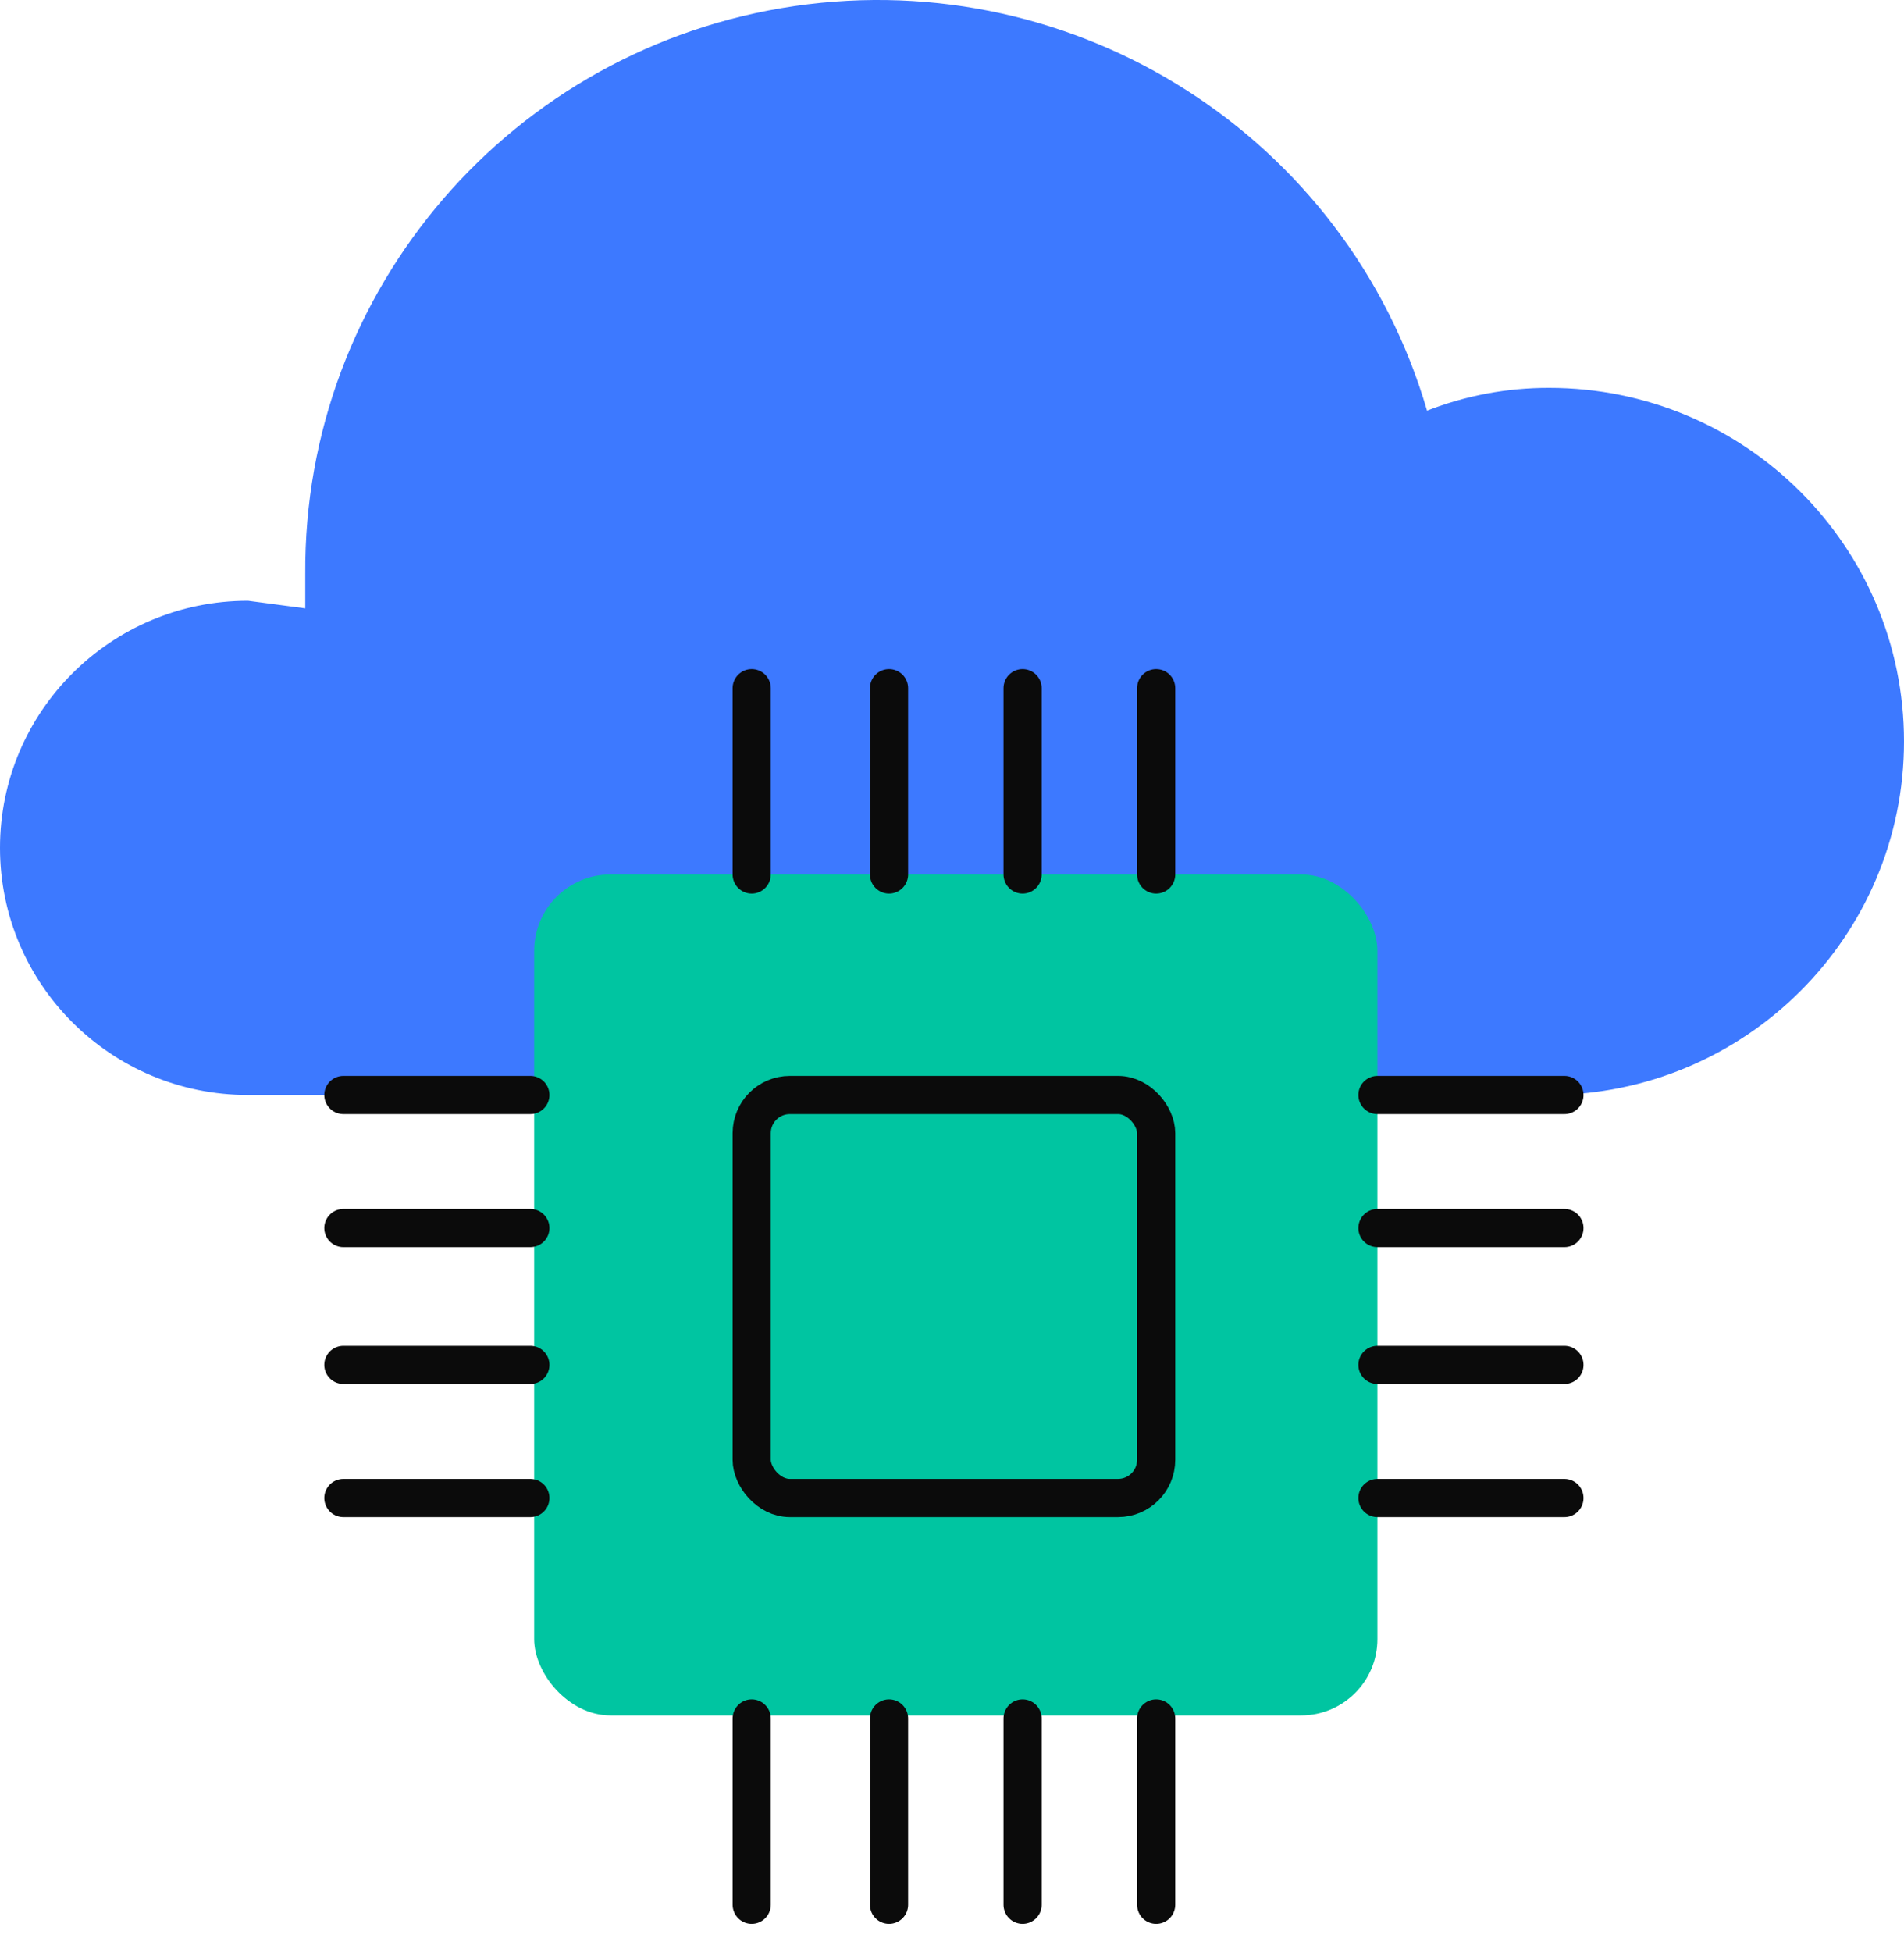 <?xml version="1.0" encoding="UTF-8"?>
<svg width="40px" height="41px" viewBox="0 0 40 41" version="1.1" xmlns="http://www.w3.org/2000/svg" xmlns:xlink="http://www.w3.org/1999/xlink">
    <title>icon-cloud-computing</title>
    <g id="Enterprise-Overview-V4" stroke="none" stroke-width="1" fill="none" fill-rule="evenodd">
        <g id="Enterprise-Overview-V4c-1" transform="translate(-573, -4264)">
            <g id="Udacity's-digital-competency-platform" transform="translate(129, 3837)">
                <g id="Cloud-Computing" transform="translate(424, 412)">
                    <g id="icon-cloud-computing" transform="translate(20, 15)">
                        <path d="M32.545,8.145 C31.667,8.143 30.797,8.305 29.98,8.624 C28.301,2.888 22.633,-0.738 16.696,0.127 C10.76,0.992 6.372,6.082 6.413,12.057 L6.413,12.776 L5.21,12.616 C2.333,12.616 0,14.939 0,17.805 C0,20.671 2.333,22.995 5.21,22.995 L32.545,22.995 C36.662,22.995 40,19.671 40,15.57 C40,11.469 36.662,8.145 32.545,8.145 L32.545,8.145 Z" id="Path" fill="#3D79FF" fill-rule="nonzero"></path>
                        <rect id="Rectangle" fill="#00C5A1" fill-rule="nonzero" x="11.222" y="18.364" width="17.715" height="17.66" rx="1.603"></rect>
                        <rect id="Rectangle" stroke="#0B0B0B" stroke-width="0.802" x="15.792" y="22.995" width="8.497" height="8.463" rx="0.802"></rect>
                        <line x1="18.677" y1="18.364" x2="18.677" y2="14.452" id="Path" stroke="#0B0B0B" stroke-width="0.802" stroke-linecap="round"></line>
                        <line x1="21.483" y1="18.364" x2="21.483" y2="14.452" id="Path" stroke="#0B0B0B" stroke-width="0.802" stroke-linecap="round"></line>
                        <line x1="15.792" y1="18.364" x2="15.792" y2="14.452" id="Path" stroke="#0B0B0B" stroke-width="0.802" stroke-linecap="round"></line>
                        <line x1="24.289" y1="18.364" x2="24.289" y2="14.452" id="Path" stroke="#0B0B0B" stroke-width="0.802" stroke-linecap="round"></line>
                        <line x1="18.677" y1="40" x2="18.677" y2="36.088" id="Path" stroke="#0B0B0B" stroke-width="0.802" stroke-linecap="round"></line>
                        <line x1="21.483" y1="40" x2="21.483" y2="36.088" id="Path" stroke="#0B0B0B" stroke-width="0.802" stroke-linecap="round"></line>
                        <line x1="15.792" y1="40" x2="15.792" y2="36.088" id="Path" stroke="#0B0B0B" stroke-width="0.802" stroke-linecap="round"></line>
                        <line x1="24.289" y1="40" x2="24.289" y2="36.088" id="Path" stroke="#0B0B0B" stroke-width="0.802" stroke-linecap="round"></line>
                        <line x1="32.866" y1="28.663" x2="28.938" y2="28.663" id="Path" stroke="#0B0B0B" stroke-width="0.802" stroke-linecap="round"></line>
                        <line x1="32.866" y1="25.789" x2="28.938" y2="25.789" id="Path" stroke="#0B0B0B" stroke-width="0.802" stroke-linecap="round"></line>
                        <line x1="32.866" y1="31.458" x2="28.938" y2="31.458" id="Path" stroke="#0B0B0B" stroke-width="0.802" stroke-linecap="round"></line>
                        <line x1="32.866" y1="22.995" x2="28.938" y2="22.995" id="Path" stroke="#0B0B0B" stroke-width="0.802" stroke-linecap="round"></line>
                        <line x1="11.142" y1="28.663" x2="7.214" y2="28.663" id="Path" stroke="#0B0B0B" stroke-width="0.802" stroke-linecap="round"></line>
                        <line x1="11.142" y1="25.789" x2="7.214" y2="25.789" id="Path" stroke="#0B0B0B" stroke-width="0.802" stroke-linecap="round"></line>
                        <line x1="11.142" y1="31.458" x2="7.214" y2="31.458" id="Path" stroke="#0B0B0B" stroke-width="0.802" stroke-linecap="round"></line>
                        <line x1="11.142" y1="22.995" x2="7.214" y2="22.995" id="Path" stroke="#0B0B0B" stroke-width="0.802" stroke-linecap="round"></line>
                    </g>
                </g>
            </g>
        </g>
    </g>
</svg>